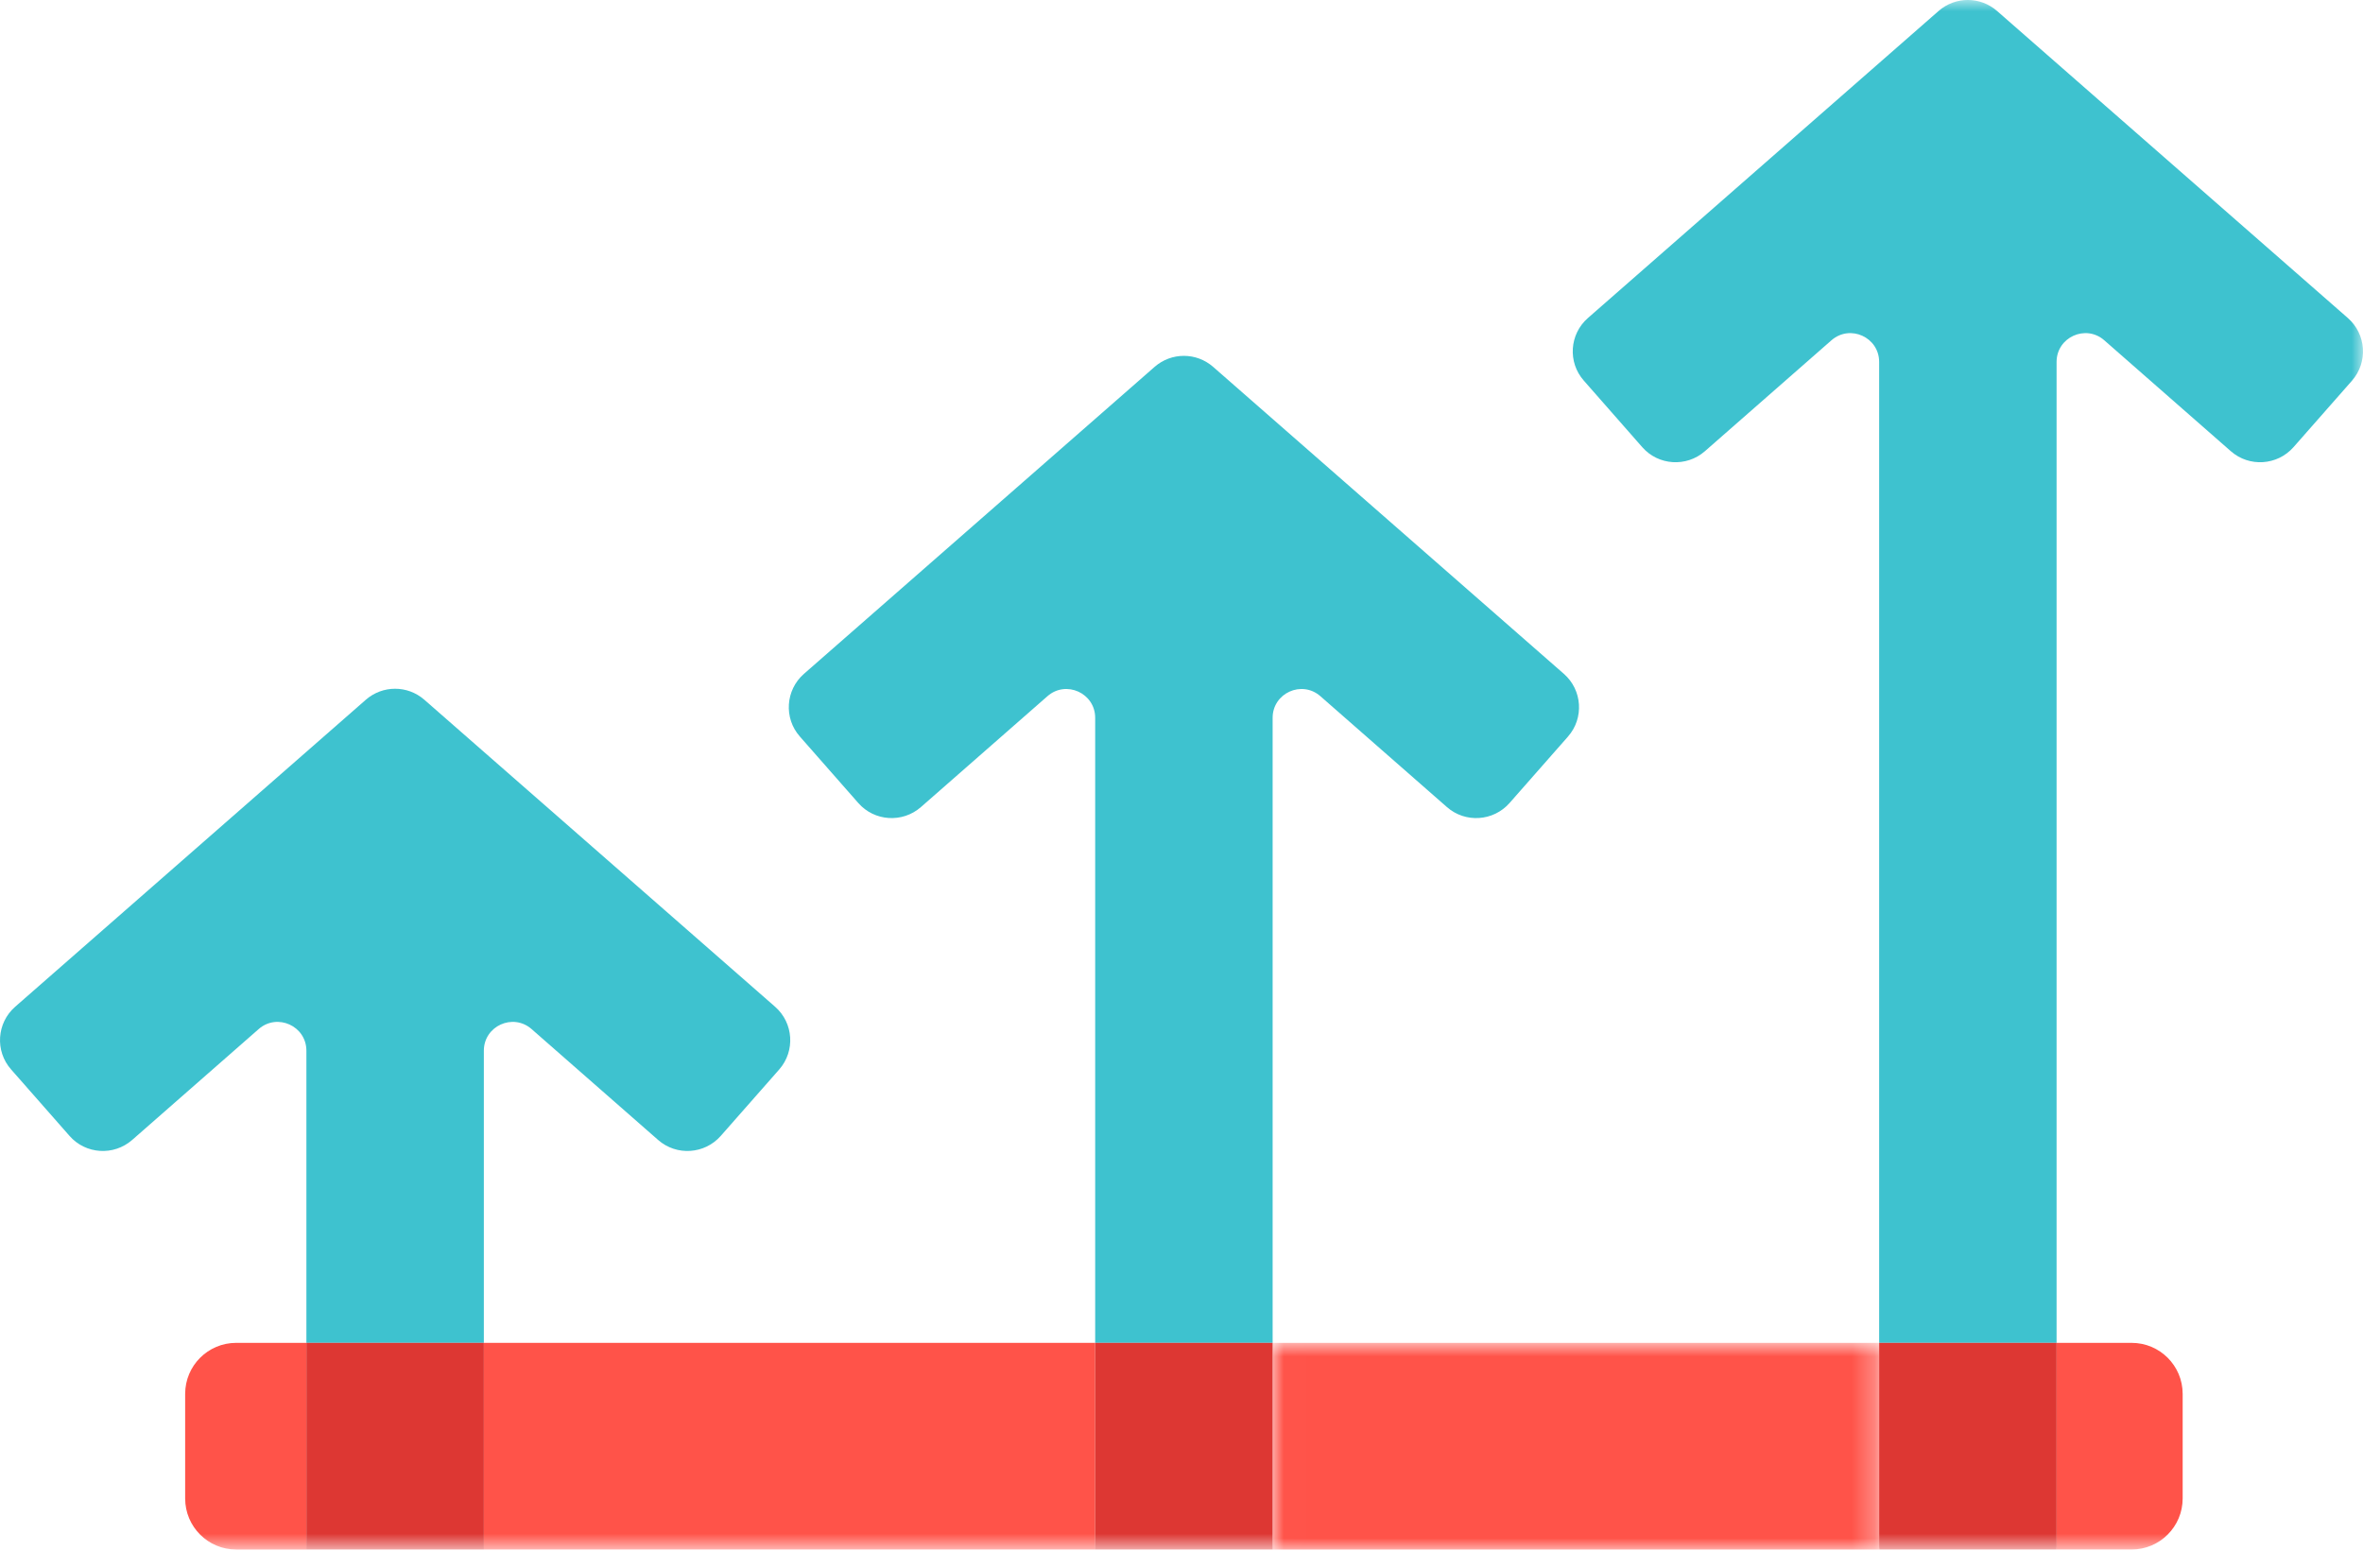 <svg xmlns="http://www.w3.org/2000/svg" xmlns:xlink="http://www.w3.org/1999/xlink" width="104" height="69" viewBox="0 0 104 69"><defs><polygon id="get-moving-a" points=".011 .905 26.718 .905 26.718 10 .011 10"></polygon><polygon id="get-moving-c" points="0 68.2 104 68.2 104 0 0 0"></polygon></defs><g fill="none" fill-rule="evenodd"><path fill="#3EC2CF" d="M21.295,46.247 C21.295,45.158 22.577,44.577 23.396,45.294 L28.968,50.177 C29.776,50.884 31.006,50.806 31.721,49.997 L34.294,47.073 C35.008,46.261 34.926,45.023 34.114,44.312 L18.675,30.798 C17.937,30.154 16.84,30.154 16.102,30.798 L0.667,44.312 C-0.145,45.023 -0.227,46.261 0.487,47.069 L3.061,49.997 C3.771,50.806 5.001,50.884 5.814,50.177 L11.385,45.294 C12.203,44.577 13.485,45.158 13.485,46.247 L13.485,59.105 L21.295,59.105 L21.295,46.247 Z"></path><g transform="translate(56 58.2)"><mask id="get-moving-b" fill="#fff"><use xlink:href="#get-moving-a"></use></mask><path fill="#FF5349" d="M26.705,0.905 L0.011,0.905 L0.011,10.001 L26.718,10.001 C26.714,9.96 26.705,9.921 26.705,9.879 L26.705,0.905 Z" mask="url(#get-moving-b)"></path></g><mask id="get-moving-d" fill="#fff"><use xlink:href="#get-moving-c"></use></mask><polygon fill="#FF5349" points="21.295 68.2 48.201 68.2 48.201 59.105 21.295 59.105" mask="url(#get-moving-d)"></polygon><path fill="#FF5349" d="M90.502 68.2L93.817 68.2C95.058 68.2 96.063 67.194 96.063 65.954L96.063 61.35C96.063 60.11 95.058 59.105 93.817 59.105L90.515 59.105 90.515 68.078C90.515 68.12 90.506 68.159 90.502 68.2M10.394 59.105C9.154 59.105 8.149 60.111 8.149 61.35L8.149 65.954C8.149 67.195 9.154 68.201 10.394 68.201L13.485 68.201 13.485 59.105 10.394 59.105z" mask="url(#get-moving-d)"></path><polygon fill="#DD3733" points="13.485 68.2 21.295 68.2 21.295 59.105 13.485 59.105" mask="url(#get-moving-d)"></polygon><path fill="#3EC2CF" d="M92.615,14.979 L98.187,19.863 C98.995,20.569 100.225,20.491 100.94,19.683 L103.513,16.758 C104.227,15.945 104.145,14.709 103.334,13.998 L87.894,0.483 C87.156,-0.162 86.059,-0.162 85.321,0.483 L69.886,13.998 C69.074,14.709 68.992,15.945 69.707,16.753 L72.28,19.683 C72.99,20.491 74.22,20.569 75.032,19.863 L80.604,14.979 C81.423,14.261 82.705,14.842 82.705,15.931 L82.705,59.105 L90.514,59.105 L90.514,15.931 C90.514,14.842 91.797,14.261 92.615,14.979" mask="url(#get-moving-d)"></path><path fill="#DD3733" d="M82.705,68.078 C82.705,68.12 82.714,68.159 82.718,68.2 L90.502,68.2 C90.506,68.159 90.515,68.12 90.515,68.078 L90.515,59.105 L82.705,59.105 L82.705,68.078 Z" mask="url(#get-moving-d)"></path><path fill="#3EC2CF" d="M56.011,31.595 C56.011,30.506 57.293,29.925 58.112,30.642 L63.684,35.525 C64.491,36.232 65.722,36.154 66.437,35.345 L69.009,32.421 C69.724,31.609 69.642,30.371 68.83,29.66 L53.391,16.146 C52.653,15.502 51.556,15.502 50.818,16.146 L35.382,29.66 C34.571,30.371 34.489,31.609 35.203,32.417 L37.776,35.345 C38.487,36.154 39.717,36.232 40.529,35.525 L46.101,30.642 C46.919,29.925 48.201,30.506 48.201,31.595 L48.201,59.106 L56.011,59.106 L56.011,31.595 Z" mask="url(#get-moving-d)"></path><polygon fill="#DD3733" points="48.201 68.2 56.011 68.2 56.011 59.105 48.201 59.105" mask="url(#get-moving-d)"></polygon></g></svg>